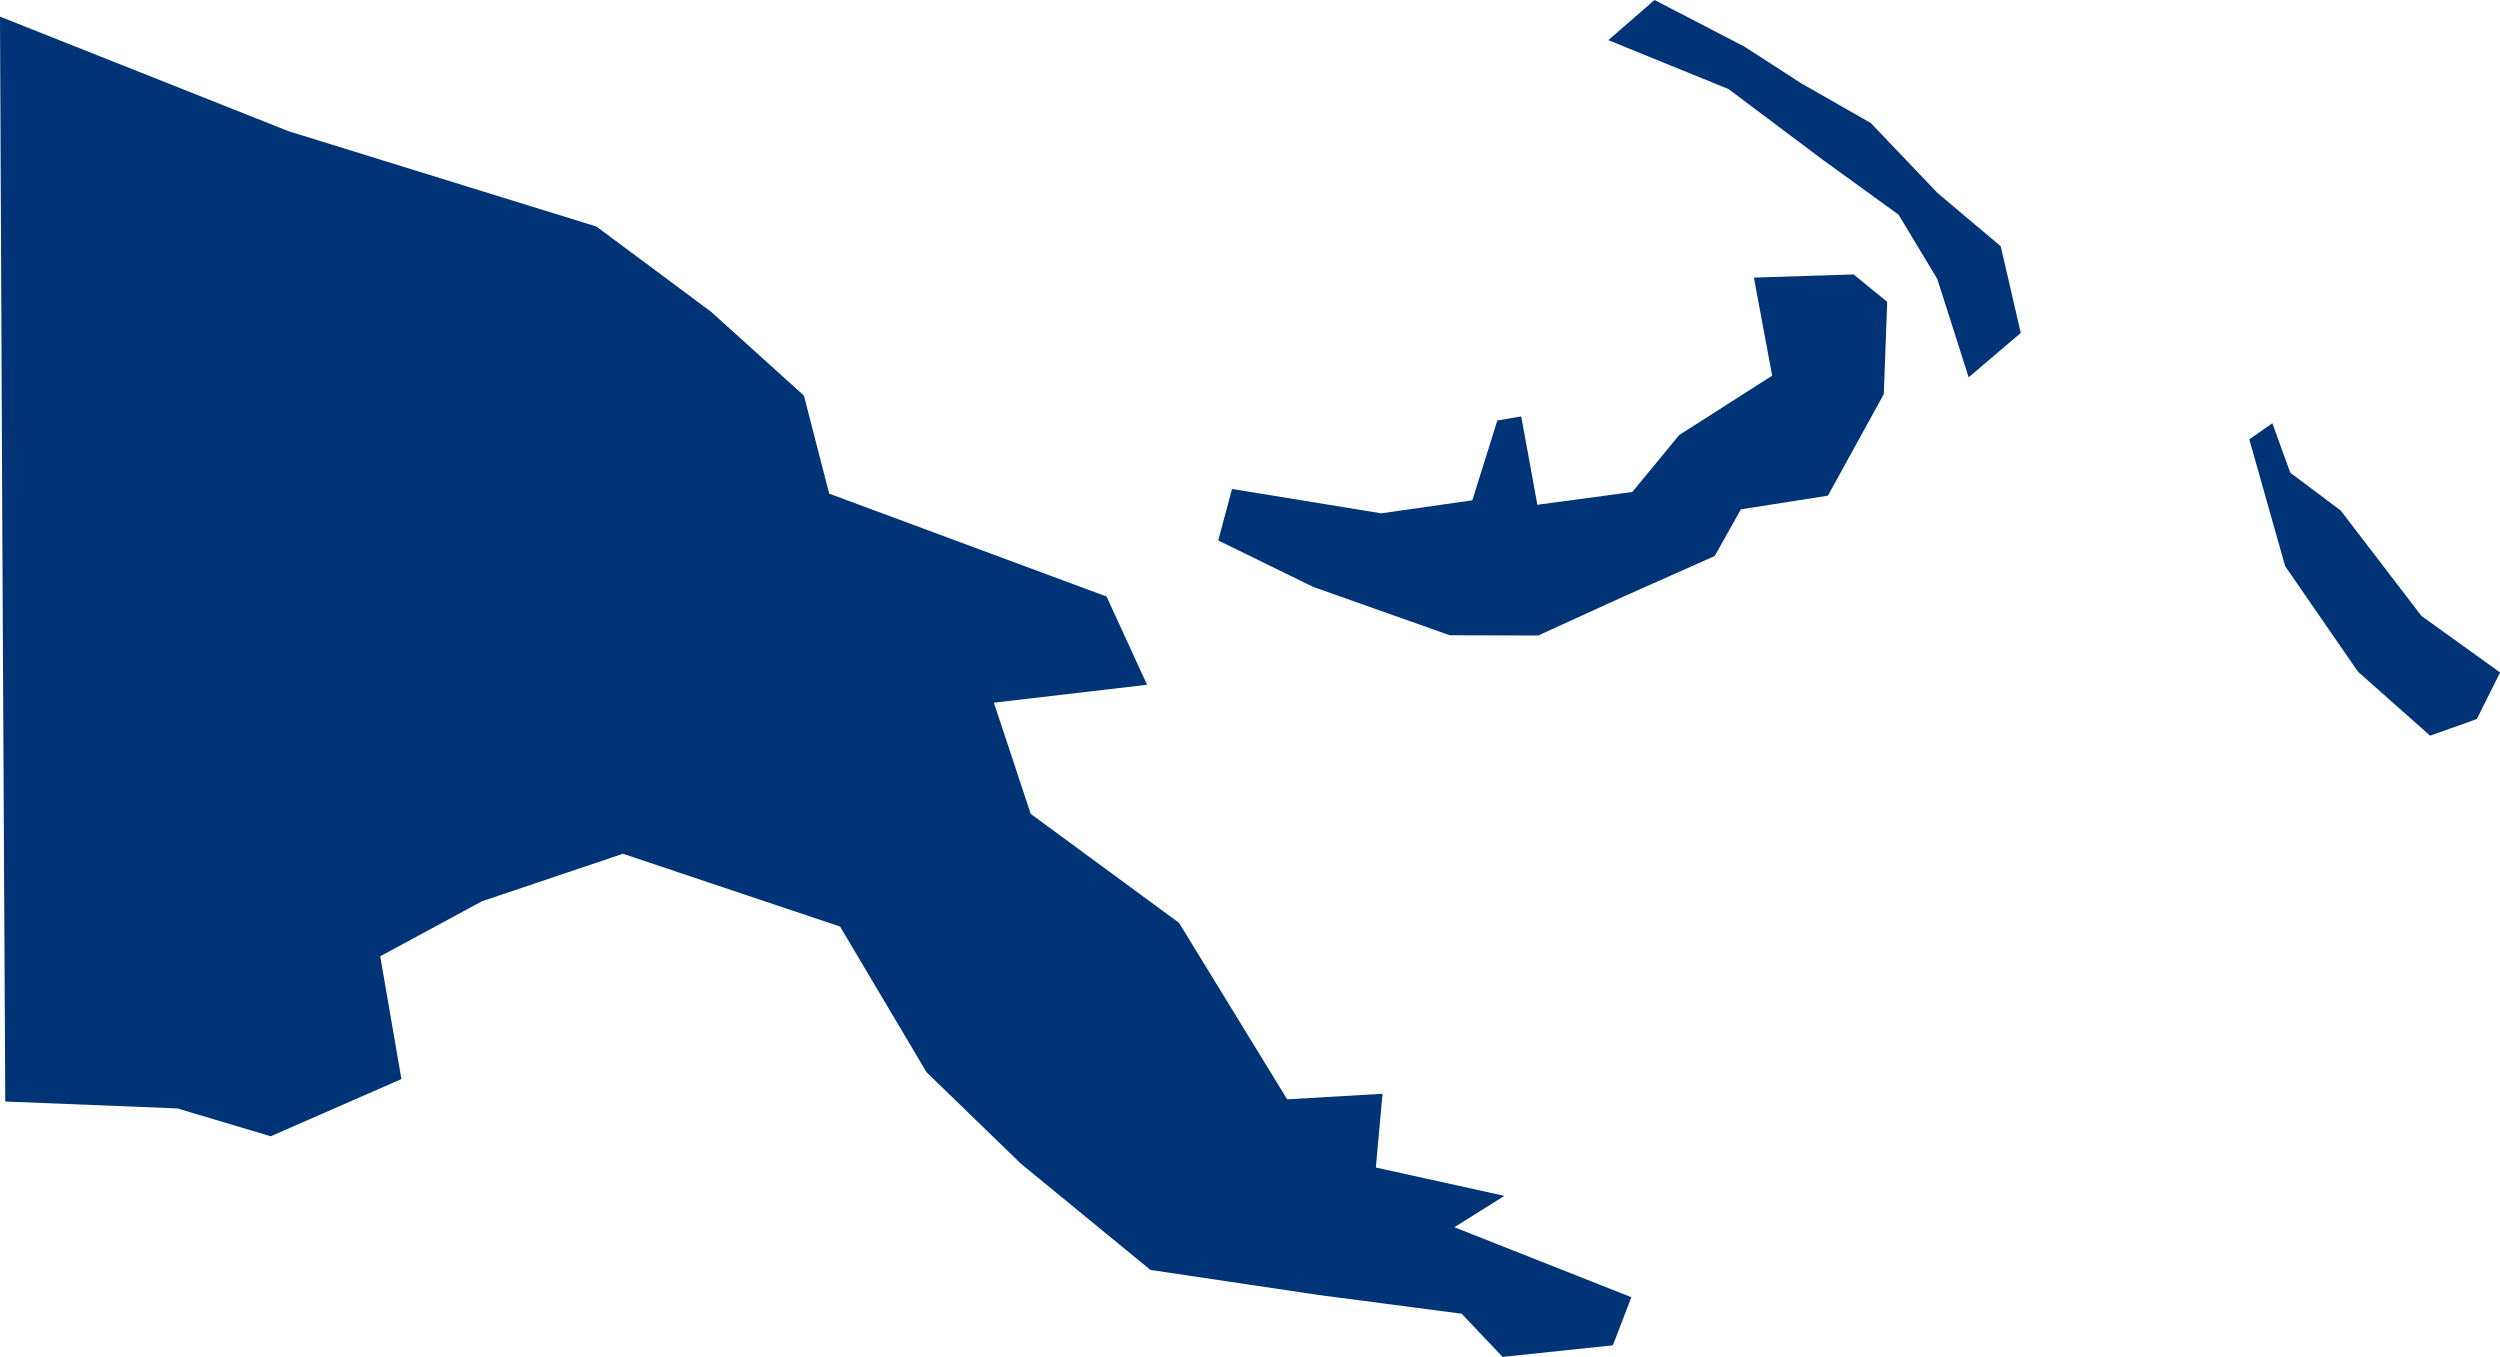 <?xml version="1.0" encoding="UTF-8" standalone="no"?>
<svg
   xmlns:dc="http://purl.org/dc/elements/1.1/"
   xmlns:cc="http://creativecommons.org/ns#"
   xmlns:rdf="http://www.w3.org/1999/02/22-rdf-syntax-ns#"
   xmlns:svg="http://www.w3.org/2000/svg"
   xmlns="http://www.w3.org/2000/svg"
   xmlns:sodipodi="http://sodipodi.sourceforge.net/DTD/sodipodi-0.dtd"
   xmlns:inkscape="http://www.inkscape.org/namespaces/inkscape"
   id="svg2"
   version="1.1"
   inkscape:version="0.91 r13725"
   sodipodi:docname="PNG.svg"
   width="21.361"
   height="11.595">
  <defs
     id="defs8" />
  <sodipodi:namedview
     pagecolor="#ffffff"
     bordercolor="#666666"
     borderopacity="1"
     objecttolerance="10"
     gridtolerance="10"
     guidetolerance="10"
     inkscape:pageopacity="0"
     inkscape:pageshadow="2"
     inkscape:window-width="480"
     inkscape:window-height="419"
     id="namedview6"
     showgrid="false"
     inkscape:zoom="2.36"
     inkscape:cx="-278.53363"
     inkscape:cy="93.150188"
     inkscape:window-x="433"
     inkscape:window-y="149"
     inkscape:window-maximized="0"
     inkscape:current-layer="svg2" />
  <path
     d="m 21.162,6.144 -0.398,0.142 -0.616,-0.546 -0.623,-0.903 -0.306,-1.083 0.197,-0.138 0.153,0.423 0.431,0.323 0.69,0.901 0.672,0.483 -0.199,0.398 m -5.543,-1.909 -0.745,0.117 -0.224,0.399 -0.778,0.346 -0.73,0.333 -0.756,-0.002 -1.166,-0.413 -0.812,-0.397 0.118,-0.44 1.275,0.208 0.778,-0.111 0.214,-0.682 0.204,-0.035 0.138,0.755 0.811,-0.109 0.401,-0.487 0.794,-0.507 -0.156,-0.838 0.852,-0.027 0.287,0.234 -0.029,0.789 -0.478,0.868 m -6.814,2.716 1.27,0.933 0.924,1.508 0.815,-0.047 -0.057,0.63 1.098,0.242 -0.427,0.268 1.512,0.598 -0.158,0.411 -0.942,0.099 -0.35,-0.369 -1.222,-0.16 -1.437,-0.214 -1.106,-0.907 -0.807,-0.782 -0.739,-1.245 -1.855,-0.622 -1.205,0.406 -0.869,0.47 0.181,1.049 -1.117,0.489 -0.797,-0.238 -1.471,-0.059 -0.024,-4.635 L -5.2572575e-5,0.142 2.468,1.122 l 2.629,0.814 0.98,0.729 0.792,0.715 0.216,0.838 2.37,0.879 0.346,0.754 -1.309,0.153 0.314,0.948 m 8.46,-4.107 -0.445,0.379 -0.268,-0.84 -0.331,-0.55 -0.644,-0.466 -0.809,-0.607 -1.027,-0.418 0.395,-0.343 0.768,0.398 0.484,0.313 0.597,0.341 0.569,0.597 0.54,0.455 0.171,0.74 z"
     style="fill:#003476"
     id="path4"
     inkscape:connector-curvature="0" />
</svg>
